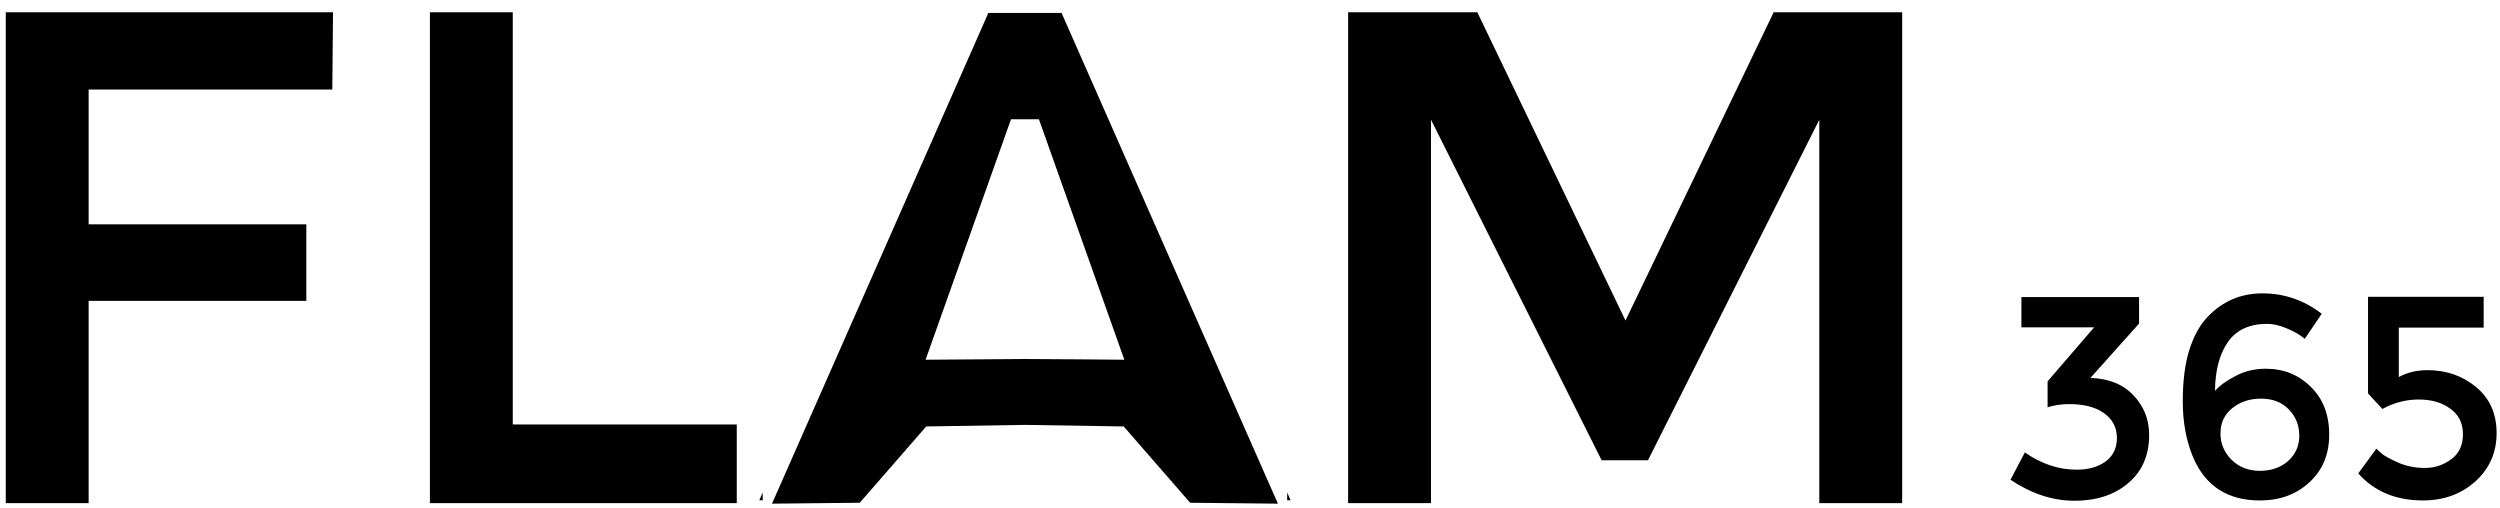 <svg version="1.1" viewBox="0 0 394 80" xml:space="preserve" xmlns="http://www.w3.org/2000/svg"><path d="m0.91 1.934v77.355h13.059v-31.871h34.307v-12.064h-34.307v-21.248h38.402l0.111-12.172h-51.572zm66.844 0v77.355h48.361v-12.395h-35.303v-64.961h-13.059zm144.71 0v77.355h13.059v-60.424l26.893 53.674h7.303l27.004-53.674v60.424h13.059v-77.355h-20.252l-23.352 48.582-23.352-48.582h-20.361zm144.1 44.299c-3.415 0-6.303 1.239-8.66 3.717-1.209 1.269-2.16 2.992-2.856 5.168-0.695 2.176-1.043 4.896-1.043 8.16 0 3.264 0.545 6.196 1.633 8.795 1.934 4.533 5.44 6.799 10.518 6.799 3.143 0 5.742-0.951 7.797-2.856 2.085-1.904 3.127-4.412 3.127-7.525 0-3.143-0.966-5.652-2.9-7.525-1.904-1.904-4.276-2.856-7.117-2.856-1.723 0-3.294 0.377-4.715 1.133-1.42 0.725-2.508 1.511-3.264 2.357 0.03-3.234 0.709-5.803 2.039-7.707s3.4-2.856 6.211-2.856c0.907 0 1.934 0.241 3.082 0.725 1.179 0.484 2.117 1.028 2.812 1.633l2.674-3.943c-2.78-2.146-5.893-3.219-9.338-3.219zm16.637 0.543v15.232l2.266 2.447c1.813-0.997 3.718-1.494 5.713-1.494 2.025 0 3.687 0.482 4.986 1.449 1.33 0.937 1.994 2.282 1.994 4.035 0 1.723-0.618 3.037-1.857 3.943-1.239 0.907-2.614 1.361-4.125 1.361s-2.902-0.272-4.172-0.816c-1.269-0.574-2.116-1.027-2.539-1.359-0.393-0.332-0.709-0.62-0.951-0.861l-2.856 3.898c2.539 2.841 5.938 4.26 10.199 4.26 3.264 0 6.014-0.996 8.25-2.99 2.236-2.025 3.356-4.565 3.356-7.617 0-3.052-1.073-5.471-3.219-7.254-2.146-1.783-4.7-2.674-7.662-2.674-1.692 0-3.203 0.363-4.533 1.088v-7.797h13.375v-4.852h-18.225zm-54.627 0.047v4.76h11.469l-7.344 8.521v4.08c1.088-0.332 2.222-0.498 3.4-0.498 2.357 0 4.202 0.484 5.531 1.451s1.994 2.266 1.994 3.898c0 1.602-0.604 2.84-1.812 3.717-1.179 0.846-2.692 1.27-4.535 1.27-2.841 0-5.559-0.907-8.158-2.721l-2.268 4.307c3.294 2.206 6.664 3.311 10.109 3.311 3.445 0 6.256-0.922 8.432-2.766 2.206-1.844 3.311-4.383 3.311-7.617 0-2.418-0.817-4.486-2.449-6.209-1.632-1.753-3.897-2.675-6.799-2.766l7.66-8.568v-4.17h-18.541zm37.762 16.002c1.844 0 3.31 0.574 4.398 1.723 1.088 1.118 1.633 2.493 1.633 4.125 0 1.602-0.591 2.933-1.77 3.99-1.179 1.028-2.658 1.541-4.441 1.541-1.783 0-3.265-0.574-4.443-1.723-1.179-1.179-1.768-2.57-1.768-4.172 0-1.632 0.604-2.946 1.812-3.943 1.239-1.028 2.765-1.541 4.578-1.541z"/><path d="m161.04 2.037c-1.759 0.001-3.518 0.004-5.277 0.004l-34.096 77.336 13.832-0.143 10.471-12.025 15.564-0.246 15.562 0.246 10.471 12.025 13.832 0.143-34.096-77.336c-1.759 5.308e-4 -3.518-0.003-5.277-0.004-0.329-2.162e-4 -0.658 6.51e-5 -0.986 0zm0 16.756h0.986l1.707 0.002 13.463 37.898c-4.016-0.046-9.778-0.079-15.17-0.111v-0.008c-0.173 0.001-0.318 0.003-0.492 0.004-0.175-0.001-0.32-0.003-0.494-0.004v0.008c-5.391 0.032-11.154 0.066-15.17 0.111l13.463-37.898 1.707-0.002zm-40.836 58.828-0.537 1.215 0.537 0.014v-1.228zm82.658 0v1.228l0.537-0.014-0.537-1.215z"/></svg>
